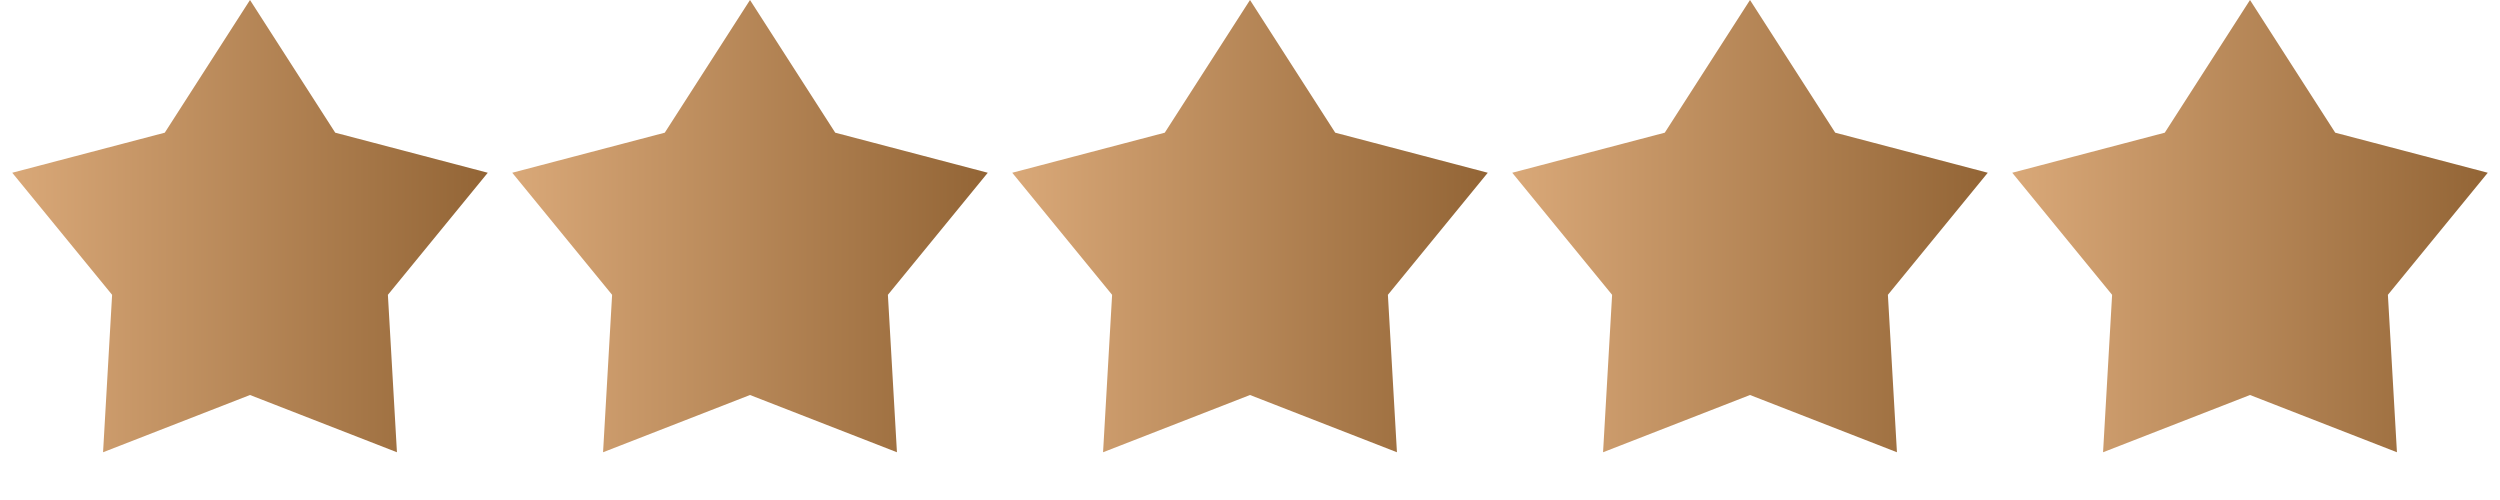 <svg width="120" height="24" viewBox="0 0 120 24" fill="none" xmlns="http://www.w3.org/2000/svg">
<path d="M12 0L16.091 6.369L23.413 8.292L18.619 14.151L19.053 21.708L12 18.96L4.947 21.708L5.381 14.151L0.587 8.292L7.909 6.369L12 0Z" fill="url(#paint0_linear_221_4194)"/>
<path d="M36 0L40.091 6.369L47.413 8.292L42.619 14.151L43.053 21.708L36 18.96L28.947 21.708L29.381 14.151L24.587 8.292L31.909 6.369L36 0Z" fill="url(#paint1_linear_221_4194)"/>
<path d="M60 0L64.091 6.369L71.413 8.292L66.619 14.151L67.053 21.708L60 18.96L52.947 21.708L53.381 14.151L48.587 8.292L55.909 6.369L60 0Z" fill="url(#paint2_linear_221_4194)"/>
<path d="M84 0L88.091 6.369L95.413 8.292L90.619 14.151L91.053 21.708L84 18.96L76.947 21.708L77.381 14.151L72.587 8.292L79.909 6.369L84 0Z" fill="url(#paint3_linear_221_4194)"/>
<path d="M108 0L112.091 6.369L119.413 8.292L114.619 14.151L115.053 21.708L108 18.96L100.947 21.708L101.381 14.151L96.587 8.292L103.909 6.369L108 0Z" fill="url(#paint4_linear_221_4194)"/>
<defs>
<linearGradient id="paint0_linear_221_4194" x1="0" y1="12" x2="24" y2="12" gradientUnits="userSpaceOnUse">
<stop stop-color="#DBAA7A"/>
<stop offset="1" stop-color="#916334"/>
</linearGradient>
<linearGradient id="paint1_linear_221_4194" x1="24" y1="12" x2="48" y2="12" gradientUnits="userSpaceOnUse">
<stop stop-color="#DBAA7A"/>
<stop offset="1" stop-color="#916334"/>
</linearGradient>
<linearGradient id="paint2_linear_221_4194" x1="48" y1="12" x2="72" y2="12" gradientUnits="userSpaceOnUse">
<stop stop-color="#DBAA7A"/>
<stop offset="1" stop-color="#916334"/>
</linearGradient>
<linearGradient id="paint3_linear_221_4194" x1="72" y1="12" x2="96" y2="12" gradientUnits="userSpaceOnUse">
<stop stop-color="#DBAA7A"/>
<stop offset="1" stop-color="#916334"/>
</linearGradient>
<linearGradient id="paint4_linear_221_4194" x1="96" y1="12" x2="120" y2="12" gradientUnits="userSpaceOnUse">
<stop stop-color="#DBAA7A"/>
<stop offset="1" stop-color="#916334"/>
</linearGradient>
</defs>
</svg>
